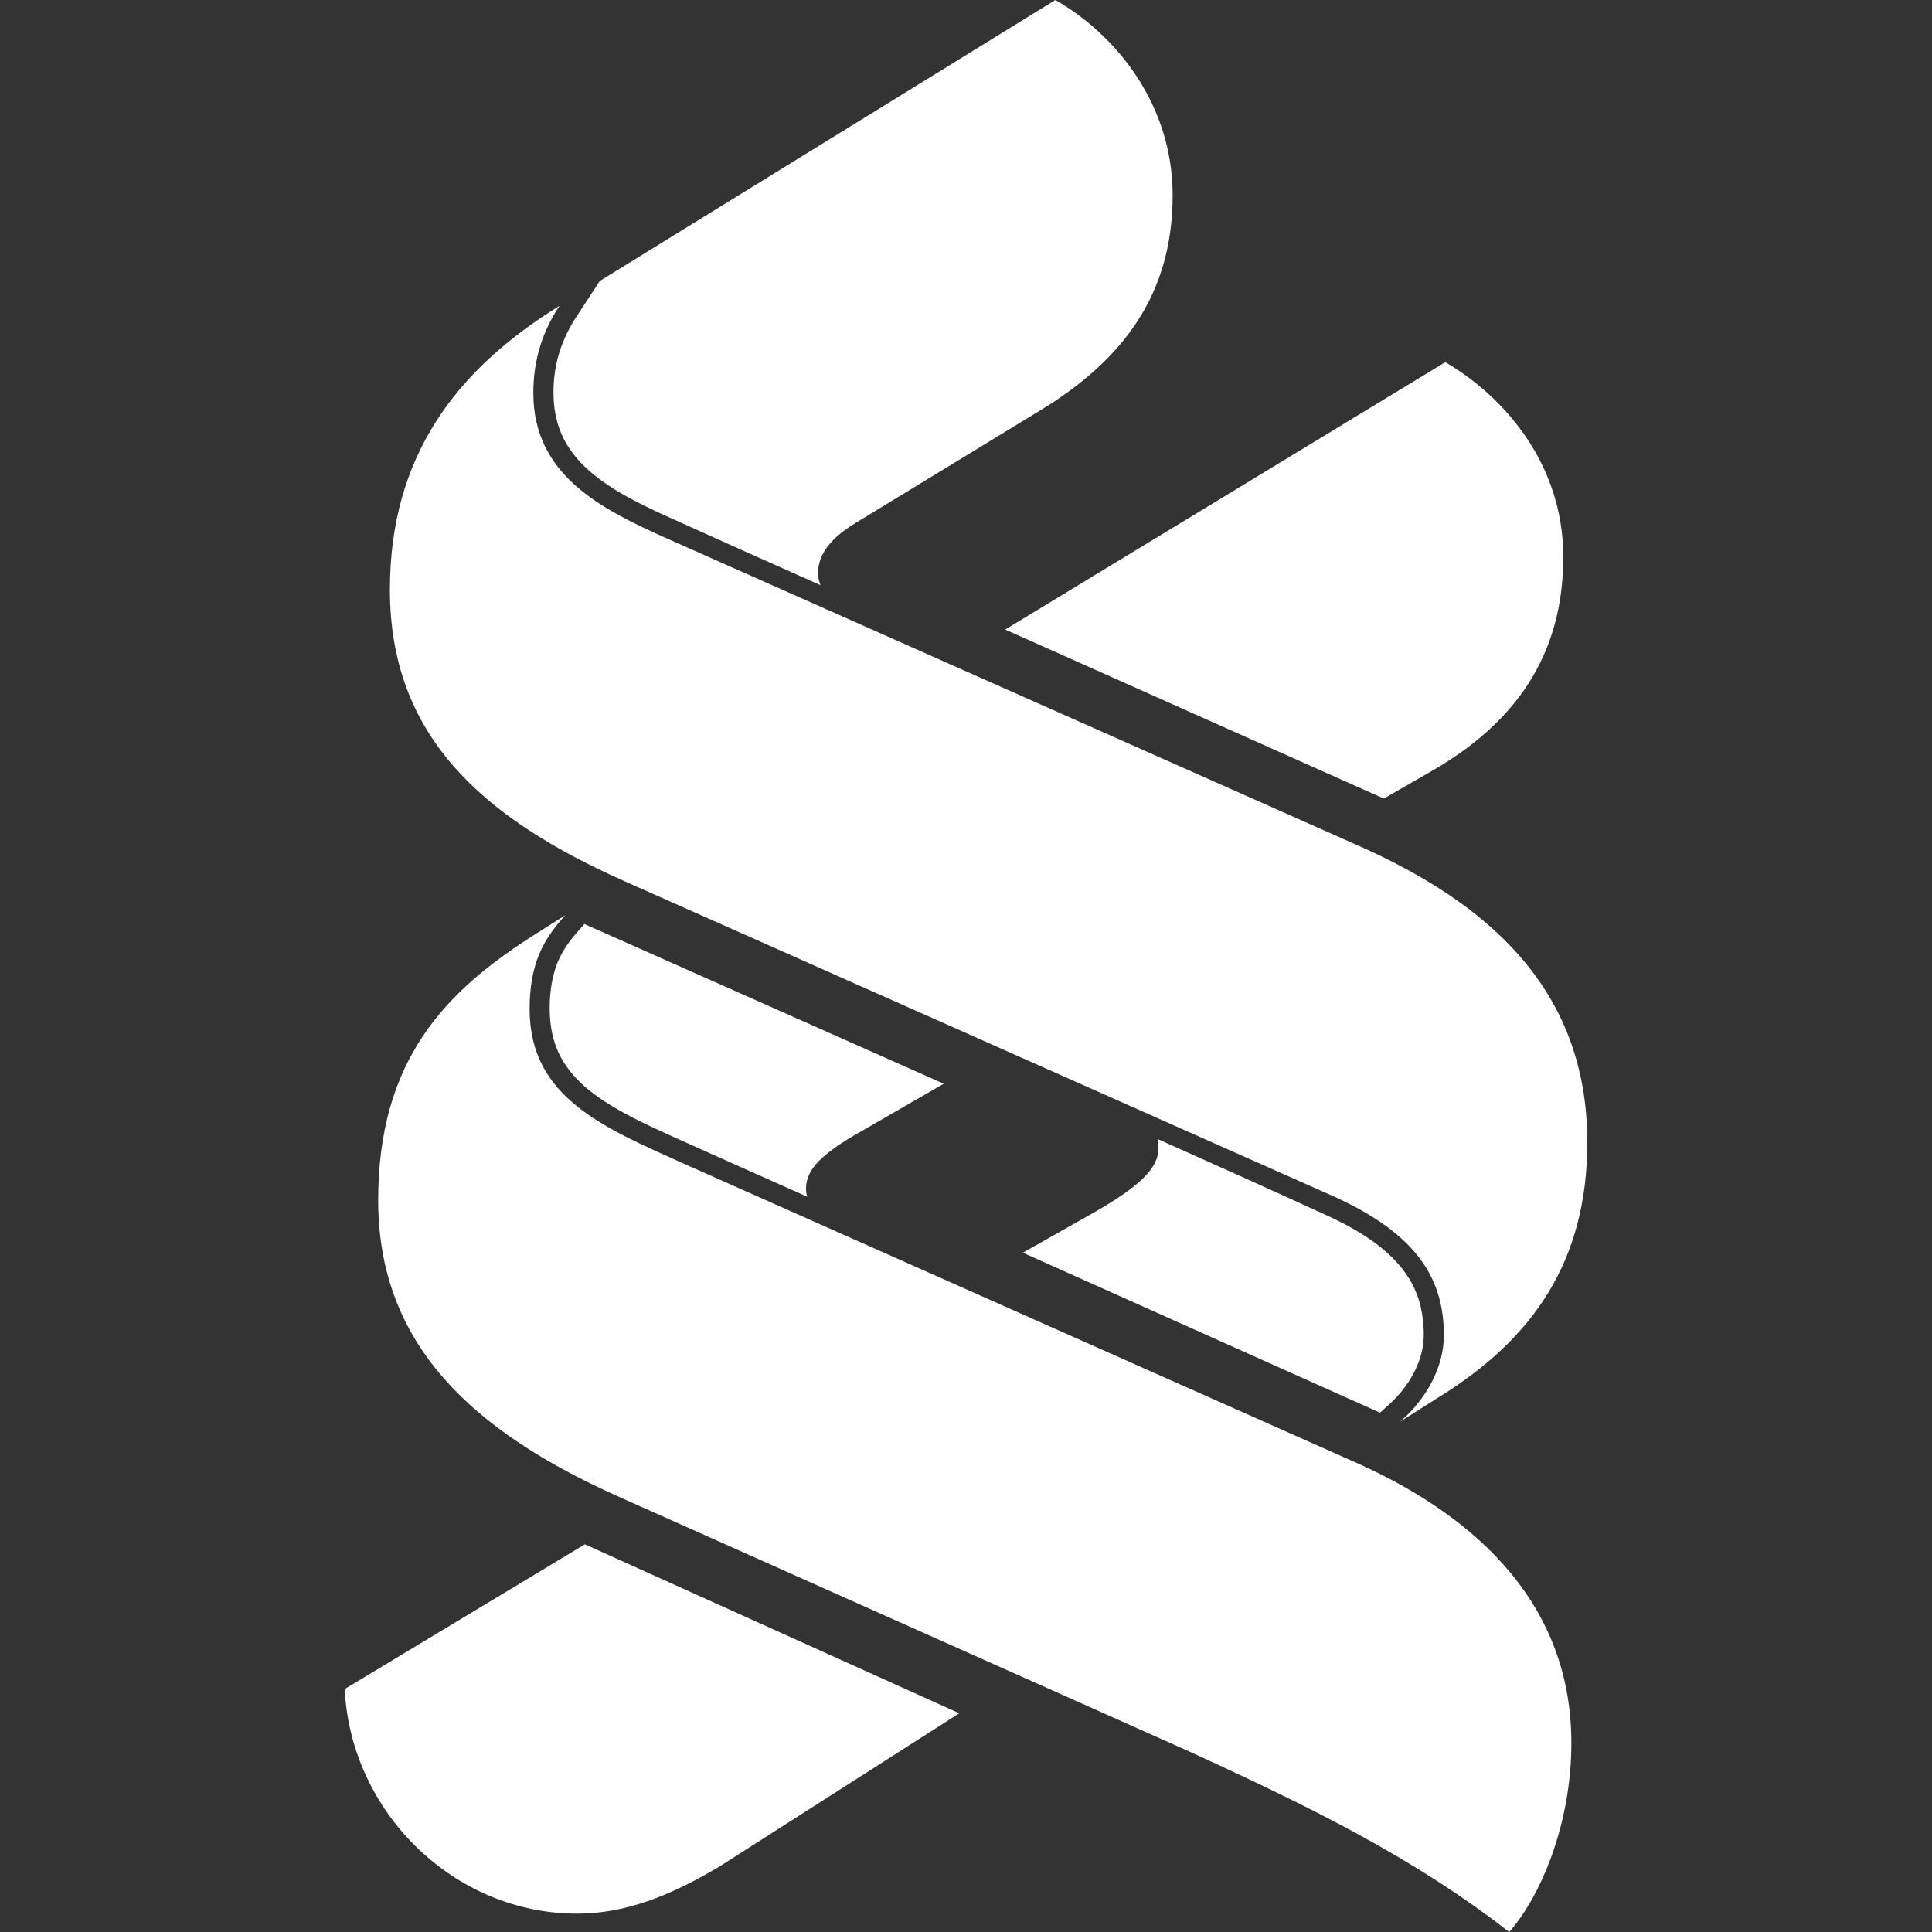 <svg width="48" height="48" viewBox="0 0 48 48" fill="none" xmlns="http://www.w3.org/2000/svg">
<rect x="0" y="0" width="48" height="48" fill="#333333" stroke="none"/>
<path fill-rule="evenodd" clip-rule="evenodd" d="M37.496 48C35.127 46.159 32.6 44.913 29.527 43.506L15.329 37.166C11.761 35.561 9.396 33.422 9.396 29.822C9.396 26.323 11.074 24.629 13.255 23.238L14.044 22.739C13.502 23.335 13.158 23.934 13.158 25.077C13.158 27.282 15.032 28.029 17.018 28.924L33.537 36.271C36.41 37.516 39.04 39.658 39.04 43.306C39.04 45.311 38.284 47.105 37.496 48ZM14.531 38.368L8.564 41.964C8.712 45.016 11.268 47.544 14.338 47.544C15.525 47.544 16.655 47.106 17.901 46.357L23.833 42.566L14.531 38.368ZM13.9 7.599C11.321 9.19 9.687 11.349 9.687 14.649C9.687 18.233 11.914 20.285 15.479 21.877L33.135 29.724C35.22 30.667 35.873 31.782 35.873 33.178C35.873 33.974 35.425 34.773 34.785 35.321L35.821 34.666C38.041 33.271 39.436 31.378 39.436 28.378C39.436 24.53 36.906 22.421 33.785 21.026L16.602 13.392C14.923 12.645 13.25 11.804 13.25 9.76C13.25 8.902 13.504 8.195 13.9 7.599ZM28.761 28.299C30.184 28.933 31.605 29.573 33.021 30.222C33.137 30.277 33.253 30.333 33.367 30.392C33.472 30.447 33.577 30.504 33.679 30.564C34.312 30.935 34.917 31.431 35.192 32.131C35.275 32.341 35.326 32.562 35.351 32.786C35.375 32.992 35.385 33.203 35.356 33.408C35.323 33.654 35.24 33.891 35.125 34.111C34.98 34.389 34.785 34.634 34.559 34.851C34.469 34.934 34.379 35.016 34.287 35.098L25.413 31.123L27.01 30.22C28.35 29.473 28.783 29.016 28.783 28.519C28.783 28.442 28.776 28.368 28.761 28.299ZM14.518 22.957L23.447 26.925L21.113 28.271C20.472 28.67 20.025 29.03 20.025 29.529C20.025 29.598 20.035 29.666 20.055 29.732C18.987 29.257 17.919 28.78 16.853 28.301C16.615 28.194 16.376 28.086 16.14 27.974C16 27.907 15.86 27.838 15.722 27.767C15.616 27.712 15.511 27.656 15.407 27.598C14.825 27.269 14.243 26.856 13.925 26.25C13.871 26.148 13.826 26.042 13.789 25.933C13.724 25.74 13.686 25.539 13.669 25.336C13.643 25.027 13.658 24.708 13.713 24.402C13.751 24.189 13.814 23.981 13.909 23.787C13.979 23.642 14.066 23.508 14.161 23.378C14.213 23.31 14.268 23.243 14.324 23.178C14.388 23.104 14.453 23.03 14.518 22.957ZM35.908 8.999L24.974 15.641L34.381 19.84L35.522 19.184C37.645 17.976 38.839 16.288 38.839 13.835C38.839 11.543 37.386 9.859 35.908 8.999ZM14.9 6.982L26.22 0C27.697 0.845 29.134 2.561 29.134 4.854C29.134 7.307 27.906 8.945 25.834 10.203L21.271 12.984C20.867 13.231 20.323 13.63 20.323 14.242C20.323 14.344 20.346 14.443 20.387 14.539C19.088 13.961 17.791 13.381 16.496 12.795C16.344 12.725 16.193 12.655 16.043 12.581C15.897 12.51 15.753 12.435 15.61 12.357C15.496 12.296 15.384 12.23 15.274 12.162C14.754 11.839 14.26 11.428 13.989 10.867C13.931 10.748 13.884 10.624 13.848 10.497C13.78 10.257 13.752 10.008 13.751 9.759C13.75 9.473 13.784 9.187 13.854 8.909C13.943 8.559 14.092 8.231 14.284 7.926L14.9 6.982Z" fill="white"/>
</svg>
